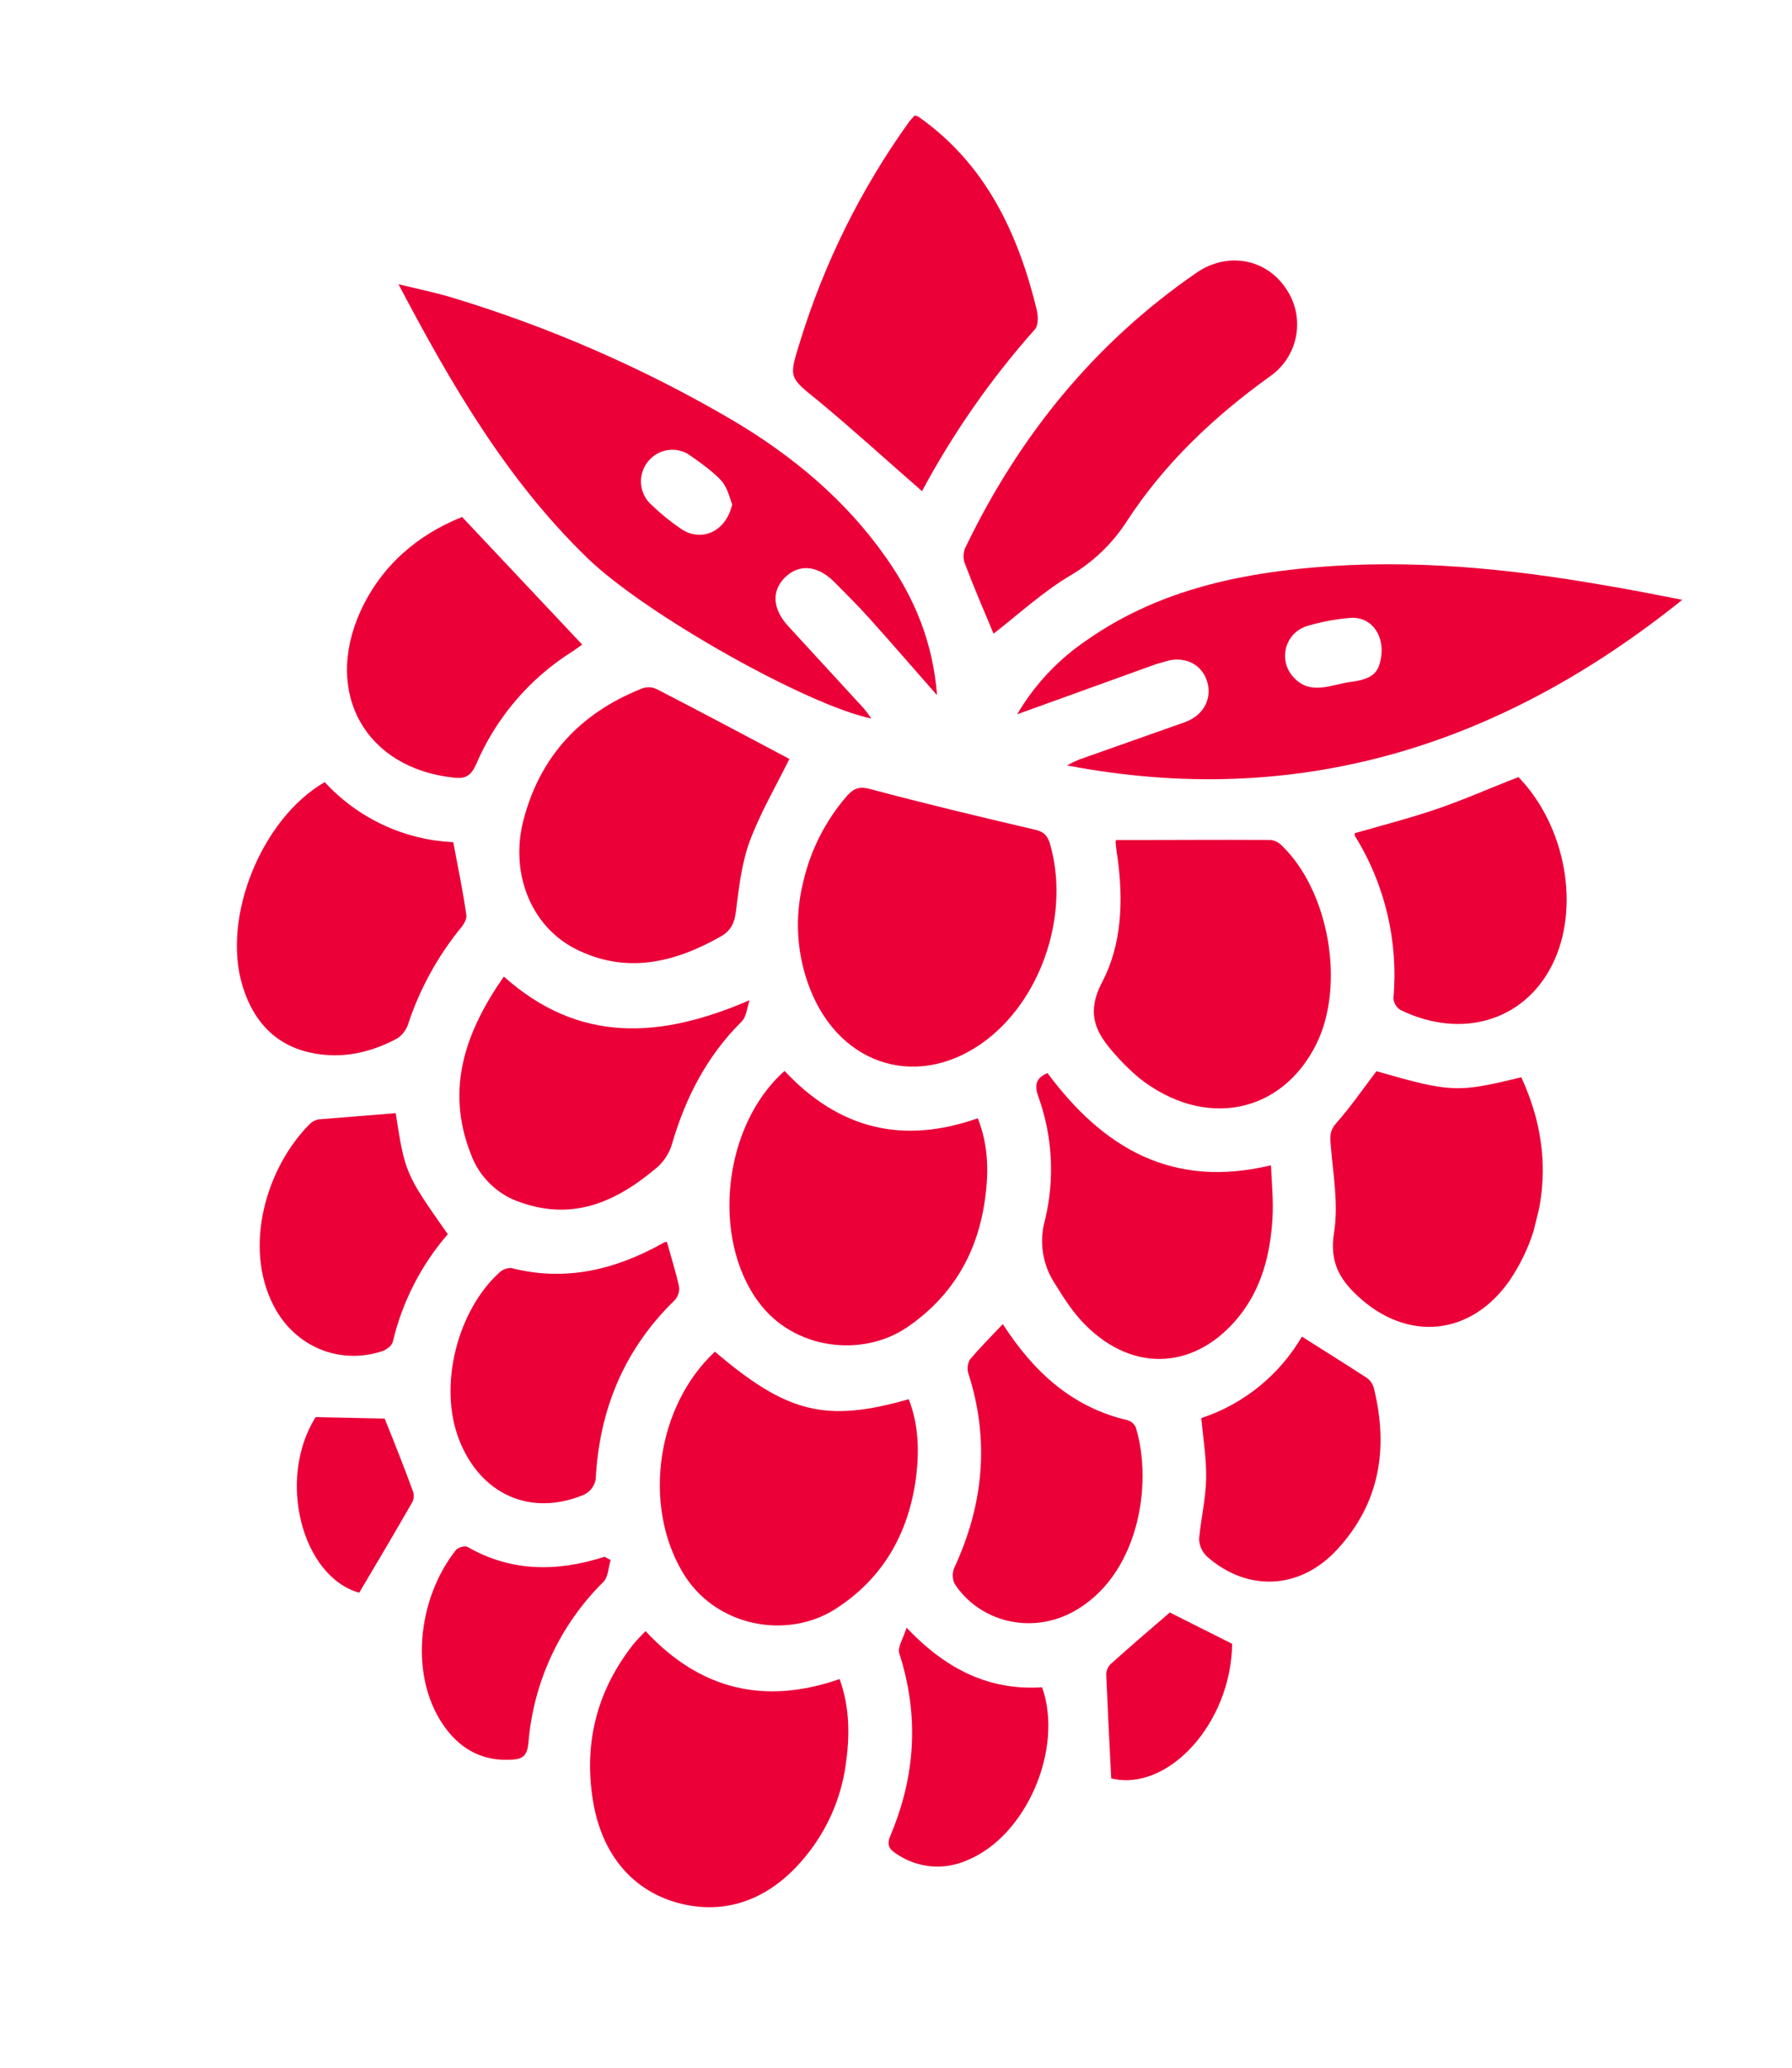 <svg width="39" height="45" viewBox="0 0 39 45" fill="none" xmlns="http://www.w3.org/2000/svg">
<g clip-path="url(#clip0_164_654)">
<path d="M19.977 2.532C21.444 3.558 22.153 5.06 22.565 6.749C22.594 6.883 22.6 7.082 22.524 7.166C21.57 8.239 20.745 9.422 20.066 10.689C19.307 10.028 18.573 9.357 17.813 8.727C17.168 8.204 17.161 8.234 17.414 7.428C17.94 5.719 18.74 4.108 19.781 2.657C19.818 2.603 19.868 2.56 19.903 2.514L19.977 2.532Z" fill="#EB0038"/>
<path d="M36.612 13.054C32.63 16.256 28.212 17.614 23.223 16.658C23.306 16.611 23.392 16.569 23.481 16.532L25.795 15.714C26.191 15.567 26.38 15.211 26.275 14.845C26.17 14.479 25.832 14.293 25.446 14.372L25.151 14.457L22.137 15.545C22.52 14.893 23.045 14.336 23.673 13.918C25.146 12.892 26.83 12.502 28.581 12.35C30.707 12.164 32.816 12.369 34.915 12.737C35.471 12.827 36.022 12.94 36.612 13.054ZM30.034 14.415C30.181 13.851 29.846 13.405 29.381 13.448C29.067 13.474 28.757 13.532 28.454 13.622C28.348 13.653 28.25 13.71 28.17 13.788C28.09 13.866 28.031 13.963 27.998 14.07C27.964 14.177 27.958 14.291 27.979 14.401C28 14.511 28.047 14.614 28.118 14.7C28.496 15.164 28.969 14.894 29.413 14.838C29.857 14.782 29.979 14.638 30.034 14.415Z" fill="#EB0038"/>
<path d="M20.393 15.13C19.868 14.534 19.394 13.983 18.909 13.444C18.663 13.171 18.405 12.917 18.149 12.657C17.784 12.298 17.384 12.27 17.084 12.567C16.784 12.864 16.811 13.258 17.164 13.638L18.797 15.415C18.857 15.486 18.912 15.56 18.962 15.637C17.585 15.353 14.066 13.386 12.784 12.145C11.042 10.459 9.832 8.391 8.672 6.185C9.092 6.289 9.442 6.36 9.785 6.46C11.941 7.108 14.013 8.012 15.956 9.153C17.252 9.923 18.401 10.878 19.28 12.13C19.9 13.01 20.304 13.971 20.393 15.13ZM15.935 10.98C15.891 10.875 15.842 10.626 15.702 10.465C15.562 10.304 15.265 10.081 15.031 9.92C14.893 9.817 14.721 9.772 14.55 9.793C14.38 9.814 14.223 9.899 14.112 10.033C13.996 10.17 13.938 10.347 13.951 10.526C13.964 10.705 14.046 10.872 14.181 10.989C14.38 11.182 14.596 11.357 14.826 11.512C15.248 11.798 15.791 11.593 15.935 10.98Z" fill="#EB0038"/>
<path d="M17.484 19.182C17.644 18.491 17.972 17.85 18.437 17.317C18.588 17.149 18.715 17.109 18.95 17.175C20.131 17.49 21.312 17.774 22.496 18.05C22.697 18.092 22.789 18.162 22.85 18.359C23.282 19.84 22.706 21.665 21.494 22.613C20.052 23.734 18.297 23.238 17.627 21.516C17.337 20.774 17.287 19.957 17.484 19.182Z" fill="#EB0038"/>
<path d="M24.292 18.281C25.418 18.283 26.531 18.273 27.648 18.28C27.744 18.29 27.833 18.334 27.899 18.405C28.922 19.393 29.275 21.415 28.662 22.693C27.911 24.245 26.216 24.585 24.789 23.459C24.598 23.297 24.419 23.121 24.255 22.932C23.851 22.477 23.631 22.067 23.979 21.387C24.417 20.563 24.45 19.607 24.322 18.667C24.302 18.56 24.291 18.446 24.279 18.333C24.28 18.315 24.284 18.297 24.292 18.281Z" fill="#EB0038"/>
<path d="M17.18 16.517C16.884 17.115 16.545 17.695 16.313 18.317C16.14 18.795 16.08 19.325 16.016 19.839C15.984 20.092 15.905 20.254 15.686 20.381C14.667 20.959 13.613 21.204 12.522 20.65C11.564 20.161 11.102 19.02 11.384 17.881C11.738 16.476 12.622 15.525 13.951 14.992C14.005 14.968 14.064 14.957 14.123 14.957C14.182 14.958 14.24 14.972 14.293 14.998C15.265 15.499 16.233 16.014 17.18 16.517Z" fill="#EB0038"/>
<path d="M21.623 13.791C21.417 13.298 21.188 12.767 20.985 12.227C20.954 12.106 20.971 11.977 21.034 11.868C22.199 9.463 23.838 7.451 26.043 5.934C26.703 5.48 27.536 5.623 27.973 6.26C28.079 6.407 28.154 6.574 28.195 6.75C28.236 6.927 28.241 7.111 28.211 7.29C28.181 7.47 28.115 7.641 28.018 7.795C27.921 7.949 27.794 8.082 27.646 8.186C26.419 9.067 25.338 10.088 24.517 11.354C24.21 11.828 23.799 12.224 23.316 12.511C22.712 12.867 22.185 13.353 21.623 13.791Z" fill="#EB0038"/>
<path d="M17.075 23.307C18.257 24.571 19.643 24.913 21.279 24.337C21.527 24.951 21.52 25.582 21.421 26.205C21.244 27.33 20.69 28.244 19.732 28.892C18.774 29.54 17.287 29.386 16.513 28.342C15.472 26.947 15.735 24.492 17.075 23.307Z" fill="#EB0038"/>
<path d="M14.049 35.498C15.229 36.768 16.63 37.114 18.273 36.541C18.5 37.173 18.495 37.796 18.404 38.421C18.299 39.155 17.993 39.845 17.52 40.414C16.824 41.269 15.892 41.687 14.836 41.434C13.78 41.181 13.127 40.372 12.924 39.295C12.685 38.012 12.963 36.825 13.782 35.787C13.861 35.688 13.954 35.6 14.049 35.498Z" fill="#EB0038"/>
<path d="M15.559 29.417C17.13 30.753 17.968 30.968 19.777 30.451C19.993 31.002 20.008 31.575 19.937 32.149C19.777 33.366 19.219 34.357 18.171 35.023C17.123 35.688 15.549 35.41 14.846 34.202C13.983 32.725 14.299 30.591 15.559 29.417Z" fill="#EB0038"/>
<path d="M7.067 17.021C7.792 17.81 8.797 18.28 9.865 18.328C9.965 18.874 10.074 19.382 10.148 19.906C10.167 19.99 10.097 20.115 10.03 20.193C9.517 20.823 9.124 21.543 8.873 22.316C8.828 22.428 8.753 22.525 8.655 22.594C8.132 22.876 7.572 23.022 6.98 22.947C6.092 22.838 5.535 22.306 5.277 21.452C4.823 19.965 5.689 17.818 7.067 17.021Z" fill="#EB0038"/>
<path d="M29.956 23.313C31.571 23.775 31.716 23.787 33.108 23.444C33.608 24.523 33.722 25.641 33.377 26.788C33.255 27.174 33.078 27.54 32.85 27.874C32.005 29.079 30.629 29.205 29.559 28.215C29.145 27.836 28.934 27.452 29.033 26.829C29.133 26.206 29.012 25.552 28.96 24.907C28.944 24.722 28.944 24.595 29.084 24.44C29.387 24.097 29.654 23.712 29.956 23.313Z" fill="#EB0038"/>
<path d="M22.797 23.354C24.007 24.98 25.506 25.879 27.66 25.36C27.678 25.76 27.717 26.141 27.693 26.522C27.646 27.284 27.468 28.006 26.987 28.622C26.053 29.805 24.677 29.9 23.619 28.833C23.355 28.57 23.146 28.242 22.951 27.925C22.821 27.726 22.735 27.5 22.699 27.264C22.663 27.027 22.677 26.785 22.742 26.555C22.959 25.659 22.908 24.72 22.595 23.857C22.512 23.623 22.536 23.463 22.797 23.354Z" fill="#EB0038"/>
<path d="M16.313 21.768C16.258 21.928 16.247 22.131 16.135 22.238C15.389 22.978 14.923 23.881 14.629 24.883C14.575 25.075 14.47 25.248 14.325 25.385C13.461 26.127 12.513 26.58 11.346 26.173C11.093 26.092 10.861 25.954 10.67 25.768C10.478 25.582 10.332 25.355 10.242 25.103C9.692 23.687 10.13 22.453 10.965 21.253C12.606 22.717 14.37 22.607 16.313 21.768Z" fill="#EB0038"/>
<path d="M21.824 28.816C22.497 29.859 23.332 30.626 24.538 30.908C24.577 30.919 24.613 30.939 24.645 30.966C24.676 30.993 24.701 31.026 24.718 31.063C25.1 32.303 24.781 34.325 23.324 35.094C22.434 35.562 21.332 35.306 20.779 34.474C20.753 34.422 20.739 34.365 20.736 34.308C20.733 34.25 20.741 34.192 20.76 34.138C21.406 32.757 21.543 31.345 21.074 29.887C21.059 29.837 21.055 29.785 21.061 29.734C21.067 29.682 21.083 29.632 21.109 29.587C21.33 29.326 21.57 29.085 21.824 28.816Z" fill="#EB0038"/>
<path d="M14.514 27.027C14.605 27.357 14.706 27.674 14.78 28.009C14.785 28.06 14.779 28.112 14.763 28.161C14.746 28.21 14.72 28.255 14.686 28.294C13.585 29.364 13.042 30.676 12.964 32.197C12.951 32.268 12.921 32.336 12.877 32.394C12.833 32.452 12.775 32.498 12.71 32.529C11.549 33.016 10.458 32.525 9.993 31.336C9.528 30.147 9.965 28.502 10.879 27.685C10.914 27.654 10.954 27.63 10.998 27.615C11.042 27.6 11.089 27.594 11.135 27.598C12.32 27.899 13.403 27.629 14.439 27.048C14.459 27.029 14.481 27.034 14.514 27.027Z" fill="#EB0038"/>
<path d="M12.671 14.029C12.625 14.057 12.537 14.13 12.445 14.186C11.521 14.77 10.794 15.624 10.362 16.634C10.255 16.876 10.134 16.956 9.876 16.924C7.963 16.721 7.035 15.093 7.845 13.303C8.303 12.302 9.093 11.637 10.057 11.251L12.671 14.029Z" fill="#EB0038"/>
<path d="M29.483 18.133C30.09 17.959 30.7 17.802 31.289 17.6C31.879 17.398 32.459 17.138 33.047 16.912C34.081 17.981 34.399 19.766 33.782 20.996C33.166 22.226 31.801 22.623 30.481 21.981C30.436 21.954 30.399 21.916 30.372 21.871C30.345 21.826 30.329 21.774 30.326 21.722C30.435 20.485 30.142 19.248 29.491 18.198C29.48 18.18 29.487 18.15 29.483 18.133Z" fill="#EB0038"/>
<path d="M8.612 24.226C8.814 25.532 8.825 25.551 9.745 26.86C9.164 27.532 8.753 28.336 8.549 29.203C8.528 29.285 8.412 29.374 8.318 29.406C7.382 29.712 6.411 29.307 5.952 28.411C5.291 27.127 5.795 25.403 6.749 24.454C6.803 24.403 6.872 24.37 6.944 24.36L8.612 24.226Z" fill="#EB0038"/>
<path d="M26.144 30.862C27.063 30.559 27.842 29.929 28.334 29.089C28.821 29.399 29.289 29.688 29.754 29.992C29.823 30.045 29.873 30.118 29.898 30.202C30.223 31.514 30.034 32.723 29.087 33.737C28.279 34.604 27.134 34.645 26.262 33.869C26.161 33.771 26.102 33.638 26.096 33.496C26.135 33.056 26.243 32.617 26.25 32.176C26.257 31.735 26.187 31.323 26.144 30.862Z" fill="#EB0038"/>
<path d="M19.73 35.423C20.599 36.341 21.535 36.793 22.68 36.721C23.154 38.062 22.333 39.96 21.055 40.482C20.806 40.594 20.534 40.64 20.263 40.616C19.992 40.592 19.733 40.499 19.509 40.345C19.339 40.24 19.295 40.134 19.381 39.942C19.93 38.64 20.004 37.324 19.57 35.976C19.532 35.848 19.655 35.666 19.73 35.423Z" fill="#EB0038"/>
<path d="M13.289 33.951C13.241 34.113 13.236 34.325 13.133 34.426C12.187 35.36 11.607 36.605 11.5 37.933C11.473 38.202 11.383 38.283 11.145 38.295C10.54 38.335 10.067 38.1 9.707 37.624C8.888 36.537 9.075 34.798 9.926 33.729C9.97 33.677 10.121 33.635 10.169 33.663C11.128 34.215 12.13 34.21 13.158 33.88L13.289 33.951Z" fill="#EB0038"/>
<path d="M26.816 35.775C26.793 37.515 25.408 39.006 24.184 38.703C24.142 37.927 24.108 37.176 24.075 36.425C24.083 36.345 24.118 36.27 24.174 36.213C24.596 35.835 25.023 35.467 25.459 35.093L26.816 35.775Z" fill="#EB0038"/>
<path d="M7.818 34.662C6.574 34.315 6.018 32.195 6.869 30.841L8.371 30.873C8.585 31.399 8.797 31.934 8.993 32.472C9.004 32.51 9.007 32.55 9.003 32.59C8.999 32.629 8.986 32.667 8.967 32.702C8.597 33.346 8.22 33.987 7.818 34.662Z" fill="#EB0038"/>
</g>
<defs>
<clipPath id="clip0_164_654">
<rect width="29" height="39" fill="white" transform="translate(10.098 0.092) rotate(13.872)"/>
</clipPath>
</defs>
</svg>
